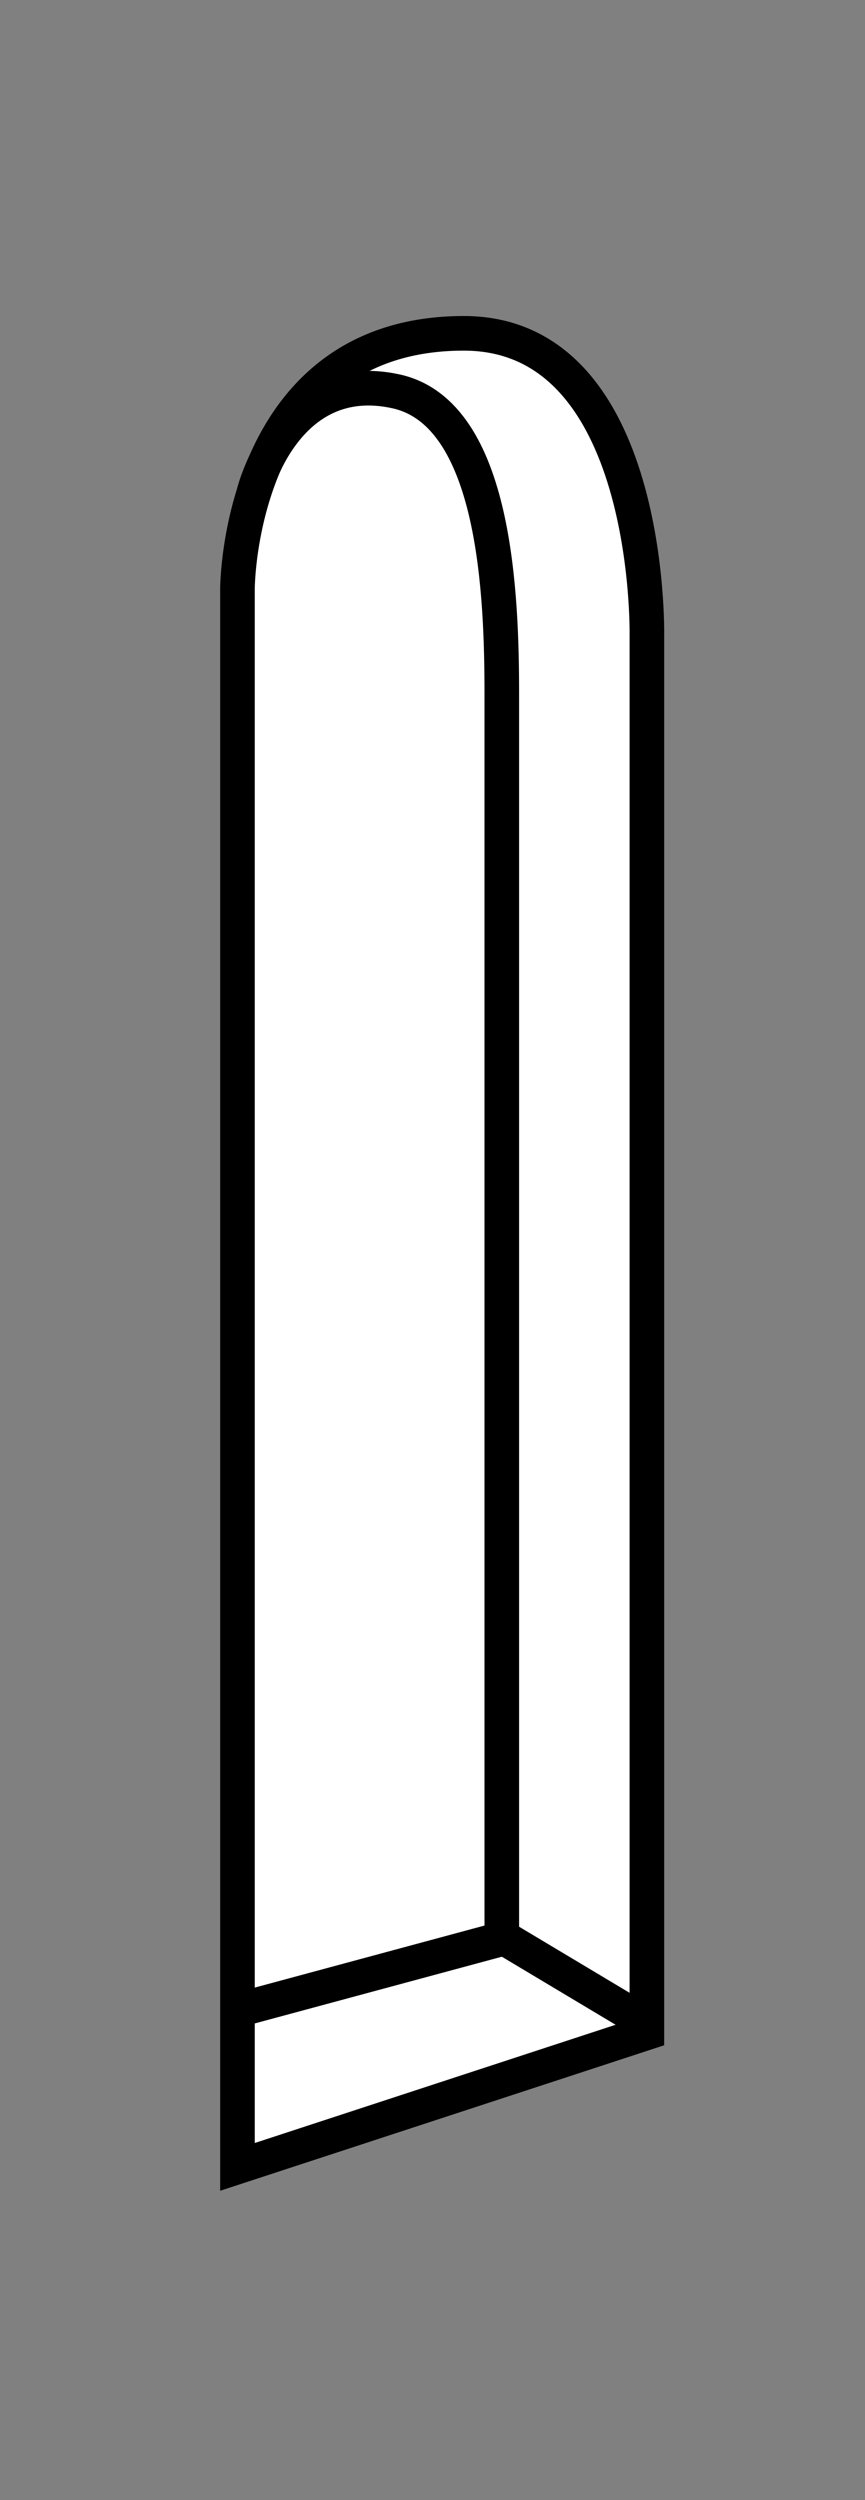 <?xml version="1.0" encoding="UTF-8" standalone="no"?>
<!-- Created with Inkscape (http://www.inkscape.org/) -->

<svg
   xmlns:dc="http://purl.org/dc/elements/1.1/"
   xmlns:cc="http://creativecommons.org/ns#"
   xmlns:rdf="http://www.w3.org/1999/02/22-rdf-syntax-ns#"
   xmlns:svg="http://www.w3.org/2000/svg"
   xmlns="http://www.w3.org/2000/svg"
   xmlns:sodipodi="http://sodipodi.sourceforge.net/DTD/sodipodi-0.dtd"
   xmlns:inkscape="http://www.inkscape.org/namespaces/inkscape"
   width="45"
   height="130"
   id="svg15338"
   version="1.1"
   inkscape:version="0.48.3.1 r9886"
   sodipodi:docname="3.svg">
  <rect width="100%" height="100%" fill="#808080" stroke="none"/>
  <defs
     id="defs15340" />
  <sodipodi:namedview
     id="base"
     pagecolor="#ffffff"
     bordercolor="#666666"
     borderopacity="1.0"
     inkscape:pageopacity="0.0"
     inkscape:pageshadow="2"
     inkscape:zoom="2.8"
     inkscape:cx="21.386763"
     inkscape:cy="69.401232"
     inkscape:document-units="px"
     inkscape:current-layer="g15315"
     showgrid="false"
     borderlayer="true"
     inkscape:showpageshadow="false"
     inkscape:window-width="1280"
     inkscape:window-height="744"
     inkscape:window-x="0"
     inkscape:window-y="27"
     inkscape:window-maximized="1" />
  <g
     inkscape:label="Layer 1"
     inkscape:groupmode="layer"
     id="layer1"
     transform="translate(0,-922.362)">
    <g
       transform="translate(1800.547,-114.512)"
       id="g15315">
      <g
         style="stroke-width:2.25;stroke-miterlimit:4;stroke-dasharray:none"
         id="g15283"
         transform="matrix(0.8,0,0,0.8,-396.311,151.802)">
        <g
           transform="matrix(0.596,0,0,0.596,-2228.372,1022.169)"
           style="fill:#ffffff;stroke-width:3.775;stroke-miterlimit:4;stroke-dasharray:none;display:inline;enable-background:new"
           id="g15220">
          <path
             sodipodi:nodetypes="ccsccc"
             inkscape:connector-curvature="0"
             id="path15222"
             d="m 819.663,377.541 0,-172.114 c 0,0 0.034,-27.849 24.698,-27.849 20.561,0 19.973,32.868 19.973,32.868 l 0,152.464 z"
             style="fill:#ffffff;stroke:#000000;stroke-width:3.775;stroke-linecap:butt;stroke-linejoin:miter;stroke-miterlimit:4;stroke-opacity:1;stroke-dasharray:none;display:inline;enable-background:new" />
          <path
             sodipodi:nodetypes="csscc"
             inkscape:connector-curvature="0"
             id="path15224"
             d="m 821.458,194.94 c 0,0 3.404,-13.703 15.51,-11.032 10.942,2.414 11.536,22.45 11.536,33.076 0,11.217 0,135.683 0,135.683 l -28.803,7.774"
             style="fill:none;stroke:#000000;stroke-width:3.775;stroke-linecap:butt;stroke-linejoin:miter;stroke-miterlimit:4;stroke-opacity:1;stroke-dasharray:none;display:inline;enable-background:new" />
          <path
             sodipodi:nodetypes="cc"
             inkscape:connector-curvature="0"
             id="path15226"
             d="m 864.416,361.934 -16.31,-9.754"
             style="fill:#ffffff;stroke:#000000;stroke-width:3.775;stroke-linecap:butt;stroke-linejoin:miter;stroke-miterlimit:4;stroke-opacity:1;stroke-dasharray:none;display:inline;enable-background:new" />
        </g>
      </g>
    </g>
  </g>
</svg>
